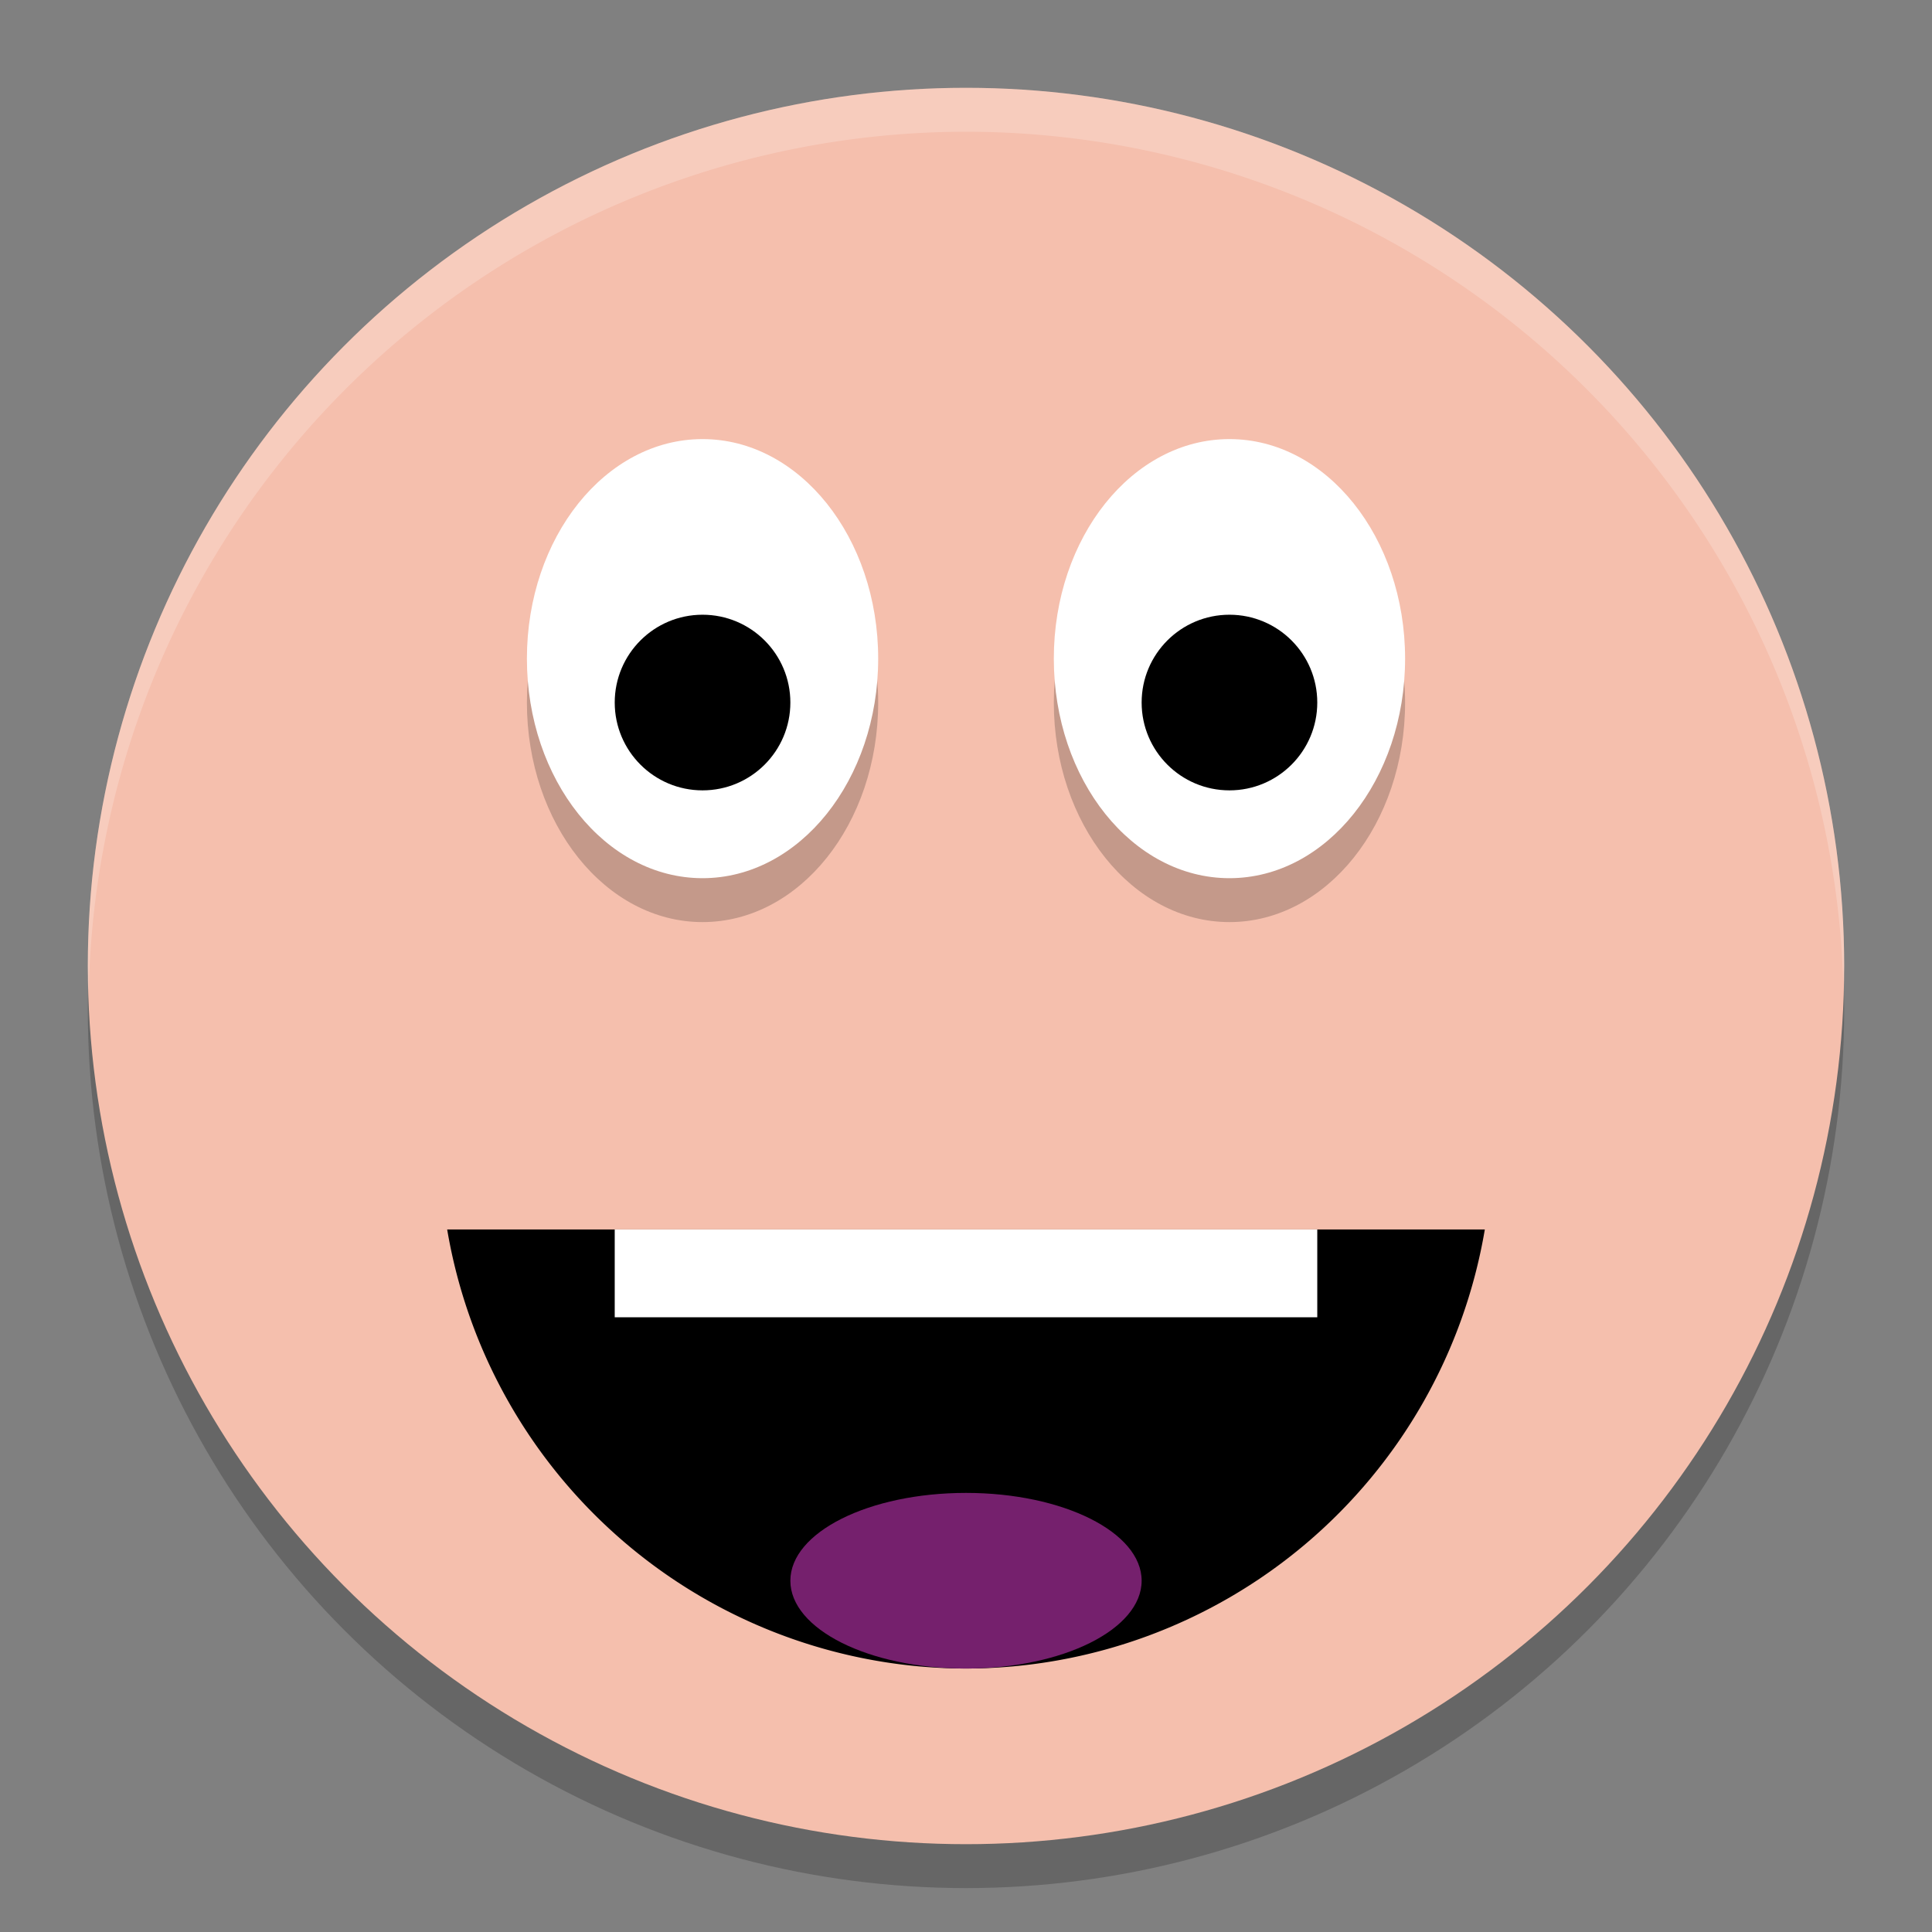 <svg xmlns="http://www.w3.org/2000/svg" width="22" height="22" version="1.1">
 <rect width="100%" height="100%" fill="#808080" stroke="none"/>
 <circle style="opacity:0.2" cx="11" cy="11.5" r="10"/>
 <circle style="fill:#f5bfad" cx="11" cy="11" r="10"/>
 <path d="M 5.092 14 A 6 6 0 0 0 11 19 A 6 6 0 0 0 16.908 14 L 5.092 14 z"/>
 <ellipse style="opacity:0.2" cx="8" cy="8" rx="2" ry="2.5"/>
 <ellipse style="fill:#ffffff" cx="8" cy="7.5" rx="2" ry="2.5"/>
 <ellipse style="opacity:0.2" cx="14" cy="8" rx="2" ry="2.5"/>
 <ellipse style="fill:#ffffff" cx="14" cy="7.5" rx="2" ry="2.5"/>
 <circle cx="8" cy="8" r="1"/>
 <circle cx="14" cy="8" r="1"/>
 <rect style="fill:#ffffff" width="8" height="1" x="7" y="14"/>
 <ellipse style="fill:#75206d" cx="11" cy="18" rx="2" ry="1"/>
 <path style="opacity:0.2;fill:#ffffff" d="M 11,1 A 10,10 0 0 0 1,11 10,10 0 0 0 1.01,11.293 10,10 0 0 1 11,1.5 10,10 0 0 1 20.99,11.207 10,10 0 0 0 21,11 10,10 0 0 0 11,1 Z"/>
</svg>

